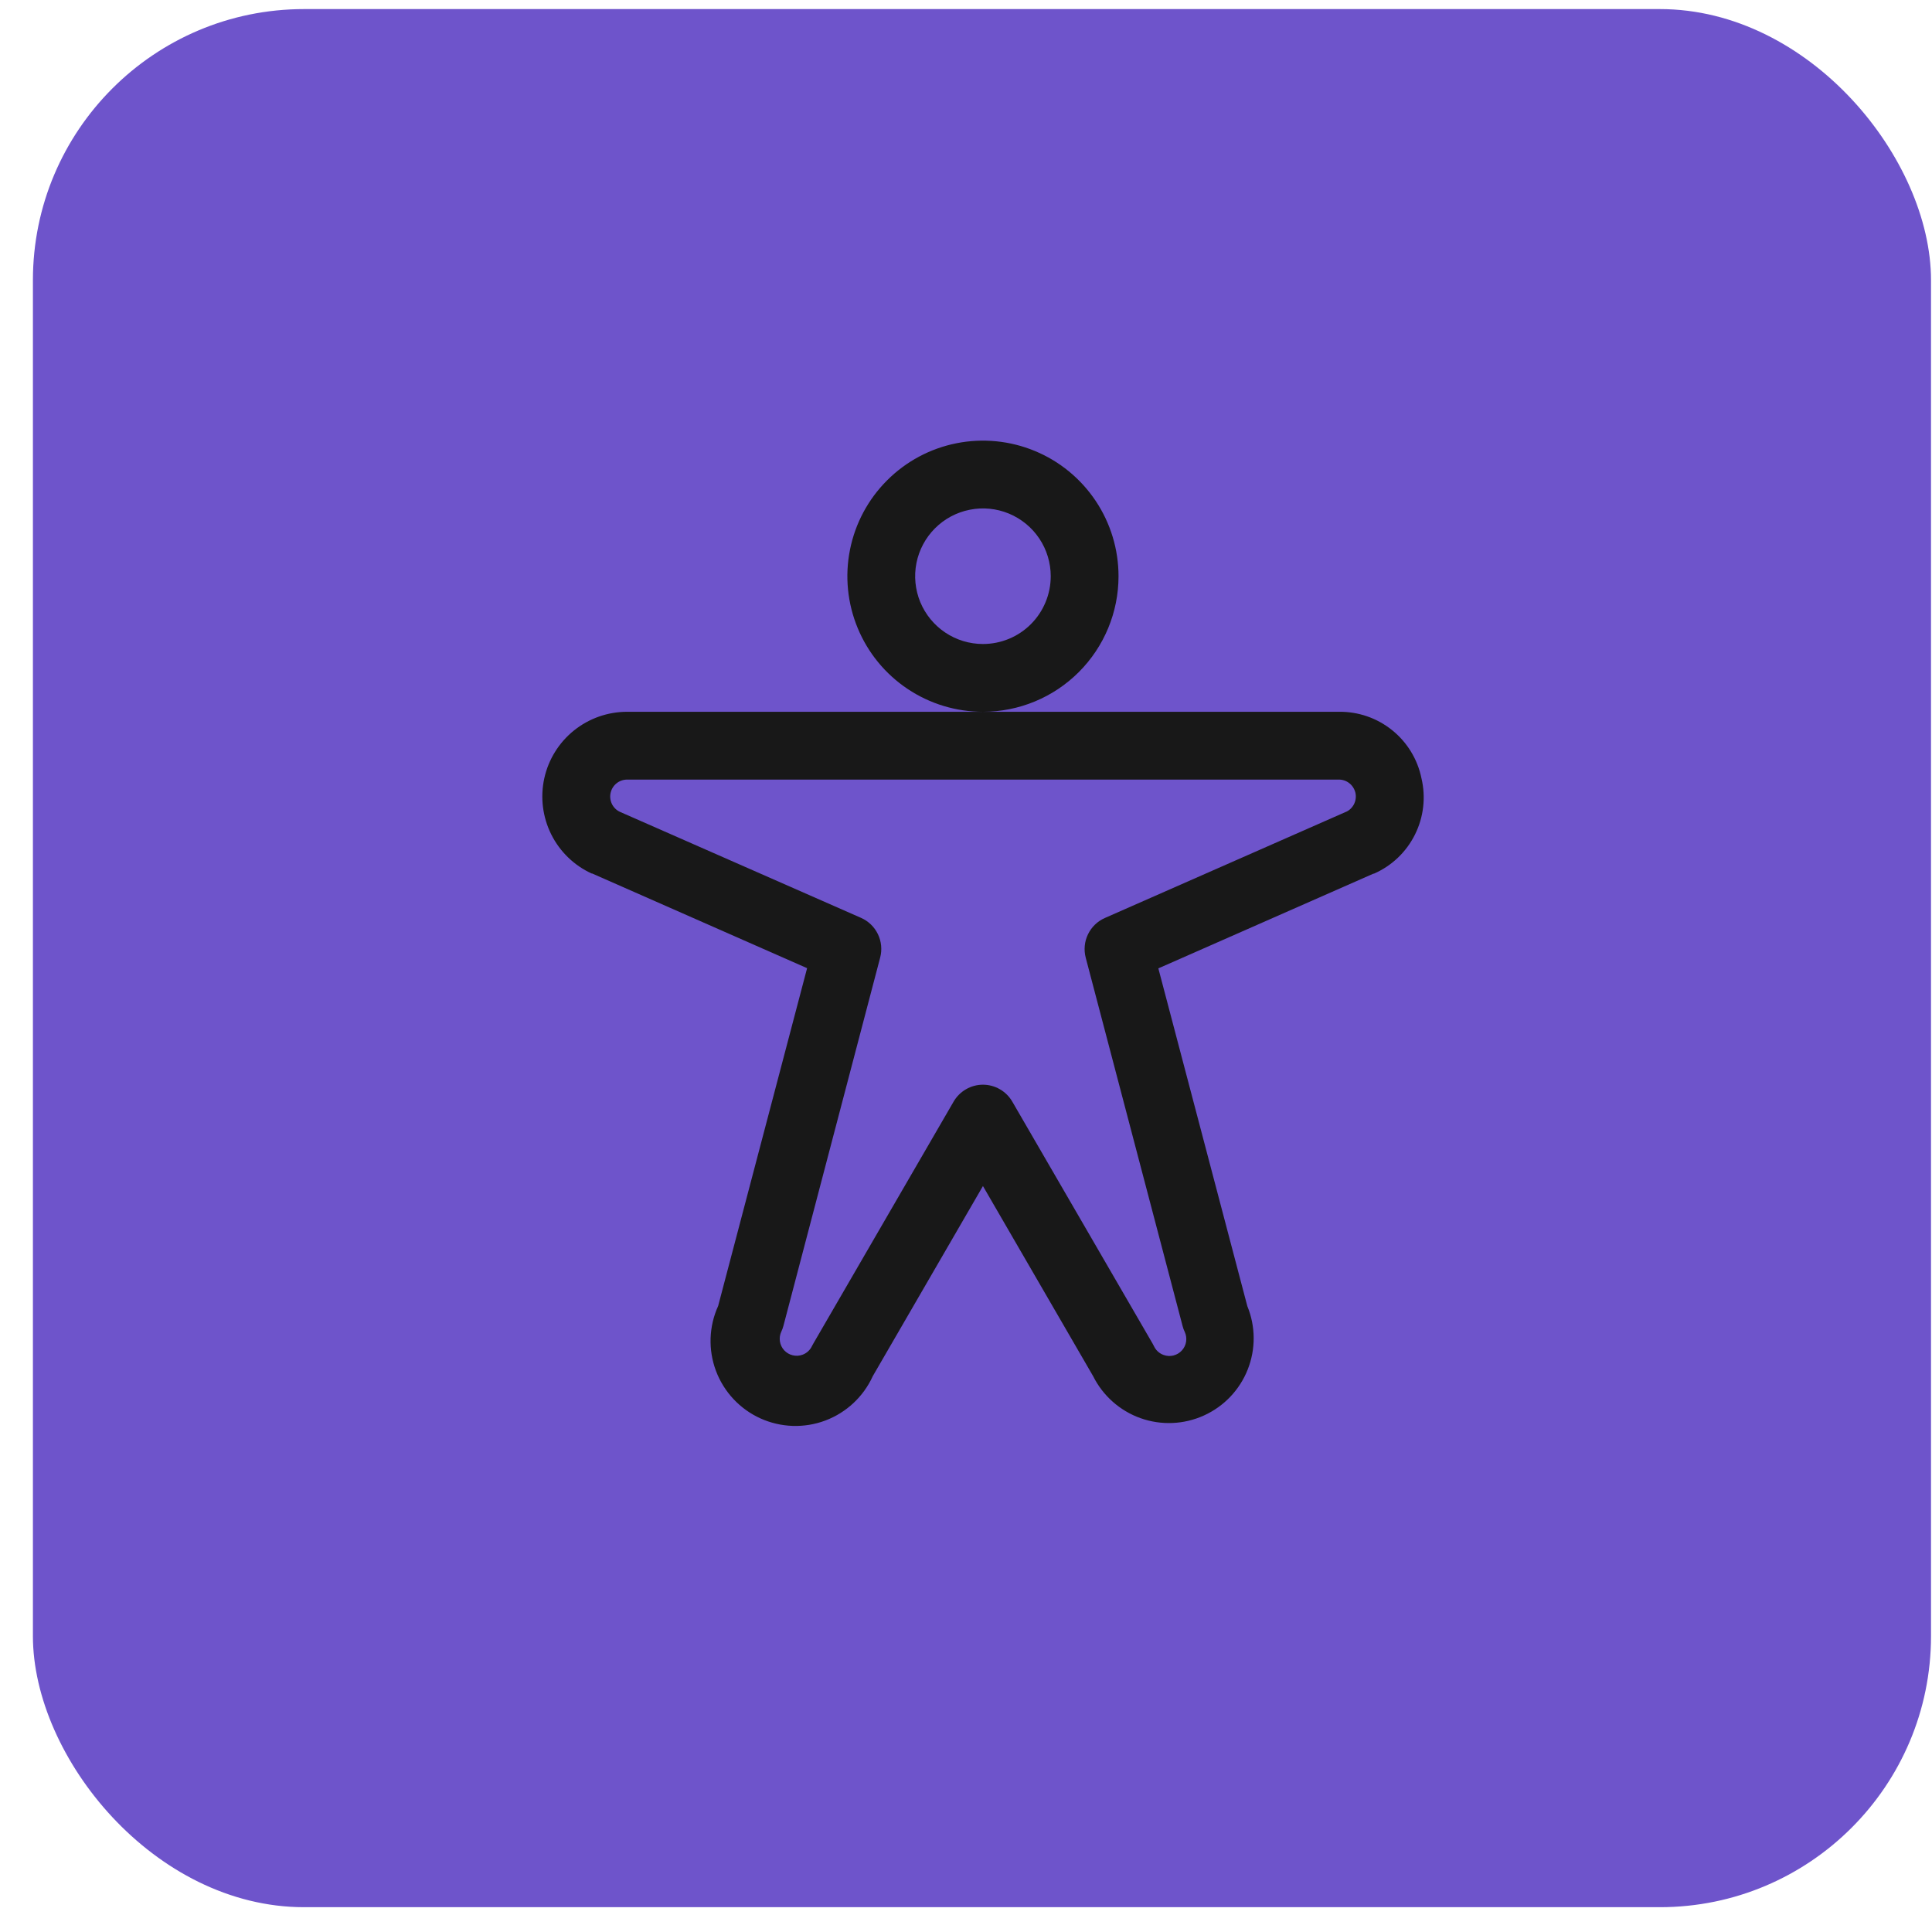 <svg width="57" height="57" viewBox="0 0 57 57" fill="none" xmlns="http://www.w3.org/2000/svg">
<rect x="0.971" y="0.268" width="56" height="56" rx="8" fill="#6E54CB"/>
<path d="M33 17C33 16.209 32.765 15.436 32.326 14.778C31.886 14.12 31.262 13.607 30.531 13.305C29.8 13.002 28.996 12.923 28.22 13.077C27.444 13.231 26.731 13.612 26.172 14.172C25.612 14.731 25.231 15.444 25.077 16.22C24.922 16.996 25.002 17.8 25.305 18.531C25.607 19.262 26.12 19.887 26.778 20.326C27.436 20.766 28.209 21 29 21C30.061 21 31.078 20.579 31.828 19.829C32.579 19.078 33 18.061 33 17ZM29 19C28.605 19 28.218 18.883 27.889 18.663C27.56 18.443 27.304 18.131 27.152 17.766C27.001 17.4 26.961 16.998 27.038 16.61C27.116 16.222 27.306 15.866 27.586 15.586C27.866 15.306 28.222 15.116 28.61 15.039C28.998 14.961 29.4 15.001 29.765 15.152C30.131 15.304 30.443 15.56 30.663 15.889C30.883 16.218 31 16.605 31 17C31 17.531 30.789 18.039 30.414 18.415C30.039 18.79 29.53 19 29 19ZM41.938 22.964C41.824 22.404 41.518 21.901 41.073 21.543C40.628 21.184 40.072 20.992 39.5 21H18.5C17.93 21 17.377 21.195 16.933 21.552C16.489 21.909 16.18 22.407 16.058 22.964C15.936 23.521 16.008 24.102 16.261 24.613C16.515 25.123 16.935 25.532 17.453 25.77H17.469L23.812 28.564L21.188 38.529C20.913 39.134 20.89 39.823 21.123 40.445C21.357 41.067 21.828 41.571 22.433 41.846C23.038 42.12 23.727 42.144 24.35 41.91C24.972 41.676 25.475 41.205 25.75 40.6L29 34.992L32.25 40.6C32.539 41.179 33.041 41.624 33.651 41.841C34.261 42.057 34.931 42.029 35.52 41.761C36.11 41.494 36.573 41.008 36.811 40.406C37.05 39.805 37.046 39.134 36.8 38.535L34.175 28.57L40.519 25.776H40.535C41.061 25.546 41.489 25.138 41.745 24.624C42.002 24.11 42.07 23.523 41.938 22.964ZM39.712 23.951L32.596 27.084C32.378 27.18 32.202 27.351 32.099 27.565C31.995 27.779 31.972 28.024 32.032 28.254L34.891 39.125C34.906 39.183 34.926 39.24 34.953 39.294C34.995 39.384 35.009 39.484 34.994 39.582C34.979 39.68 34.935 39.771 34.868 39.844C34.801 39.917 34.714 39.968 34.618 39.992C34.522 40.015 34.42 40.009 34.328 39.975C34.203 39.93 34.102 39.837 34.046 39.717C34.034 39.69 34.019 39.663 34.004 39.638L29.865 32.5C29.777 32.349 29.651 32.223 29.499 32.136C29.347 32.048 29.175 32.002 29 32.002C28.825 32.002 28.653 32.048 28.501 32.136C28.349 32.223 28.223 32.349 28.135 32.5L24 39.632C23.984 39.657 23.97 39.683 23.957 39.71C23.902 39.83 23.801 39.923 23.676 39.969C23.583 40.003 23.482 40.009 23.386 39.985C23.29 39.962 23.203 39.91 23.136 39.838C23.069 39.765 23.025 39.673 23.01 39.575C22.995 39.478 23.009 39.377 23.051 39.288C23.077 39.234 23.098 39.177 23.113 39.119L25.968 28.25C26.028 28.02 26.005 27.776 25.901 27.561C25.798 27.347 25.622 27.176 25.404 27.08L18.288 23.951C18.185 23.903 18.103 23.821 18.053 23.719C18.004 23.617 17.99 23.502 18.015 23.391C18.04 23.281 18.101 23.182 18.189 23.111C18.277 23.04 18.387 23.001 18.5 23H39.5C39.614 23 39.724 23.038 39.812 23.109C39.901 23.18 39.963 23.279 39.989 23.389C40.014 23.5 40 23.616 39.951 23.718C39.901 23.82 39.819 23.903 39.716 23.951H39.712Z" fill="#181818"/>
</svg>
